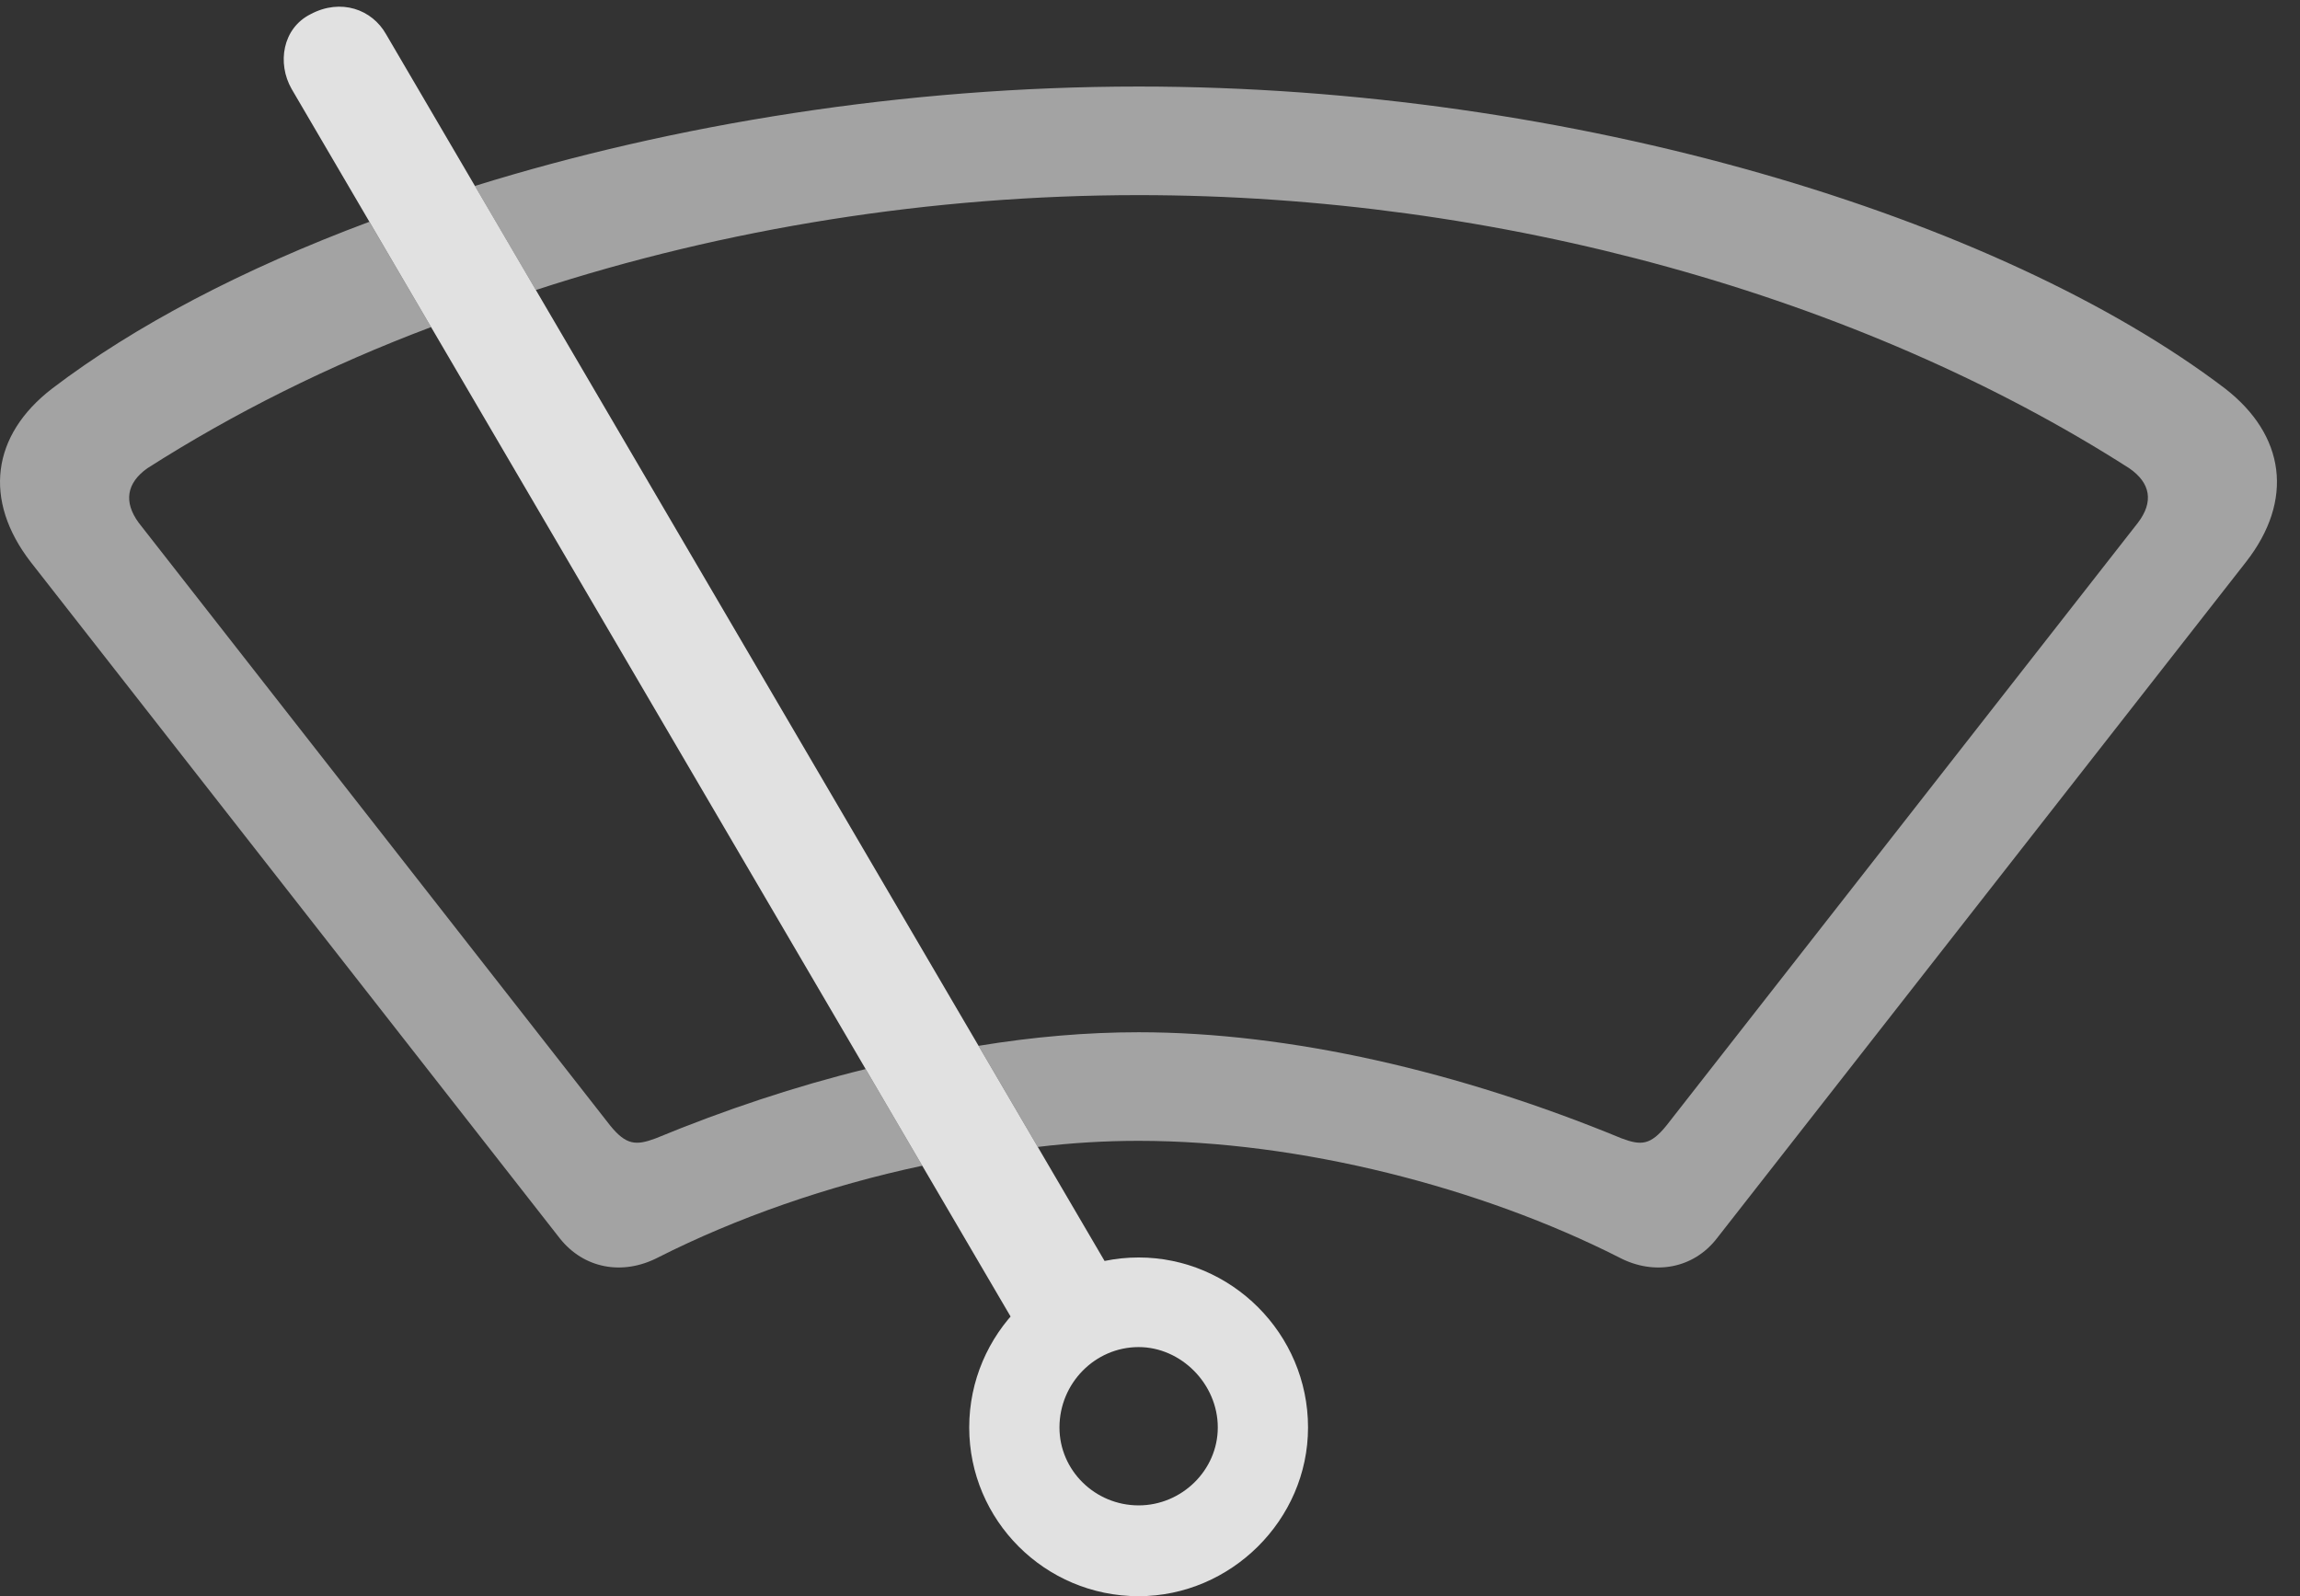 <?xml version="1.0" encoding="UTF-8"?>
<!--Generator: Apple Native CoreSVG 232.5-->
<!DOCTYPE svg
PUBLIC "-//W3C//DTD SVG 1.1//EN"
       "http://www.w3.org/Graphics/SVG/1.1/DTD/svg11.dtd">
<svg version="1.1" xmlns="http://www.w3.org/2000/svg" xmlns:xlink="http://www.w3.org/1999/xlink" width="36.595" height="25.4">
 <rect width="100%" height="100%" fill="#333333" stroke="none"/>
 <g>
  <rect height="25.4" opacity="0" width="36.595" x="0" y="0"/>
  <path d="M35.402 6.182C36.359 6.924 36.505 7.959 35.734 8.945L27.316 19.707C26.945 20.186 26.32 20.303 25.763 20.01C23.566 18.896 20.685 18.154 18.117 18.154C17.592 18.154 17.054 18.185 16.512 18.251L15.57 16.642C16.444 16.498 17.298 16.426 18.117 16.426C20.519 16.426 23.224 17.051 25.802 18.115C26.115 18.232 26.261 18.223 26.515 17.91L34.015 8.32C34.269 7.988 34.22 7.686 33.878 7.451C29.591 4.707 23.849 3.105 18.117 3.105C14.829 3.105 11.537 3.632 8.526 4.615L7.556 2.959C10.713 1.977 14.392 1.377 18.117 1.377C25.041 1.377 31.818 3.457 35.402 6.182ZM6.859 5.205C5.231 5.818 3.715 6.576 2.345 7.451C2.013 7.686 1.964 7.988 2.208 8.32L9.708 17.91C9.962 18.223 10.119 18.232 10.431 18.115C11.533 17.66 12.659 17.285 13.773 17.012L14.674 18.55C13.173 18.869 11.714 19.38 10.47 20.01C9.904 20.303 9.289 20.186 8.908 19.707L0.49 8.945C-0.272 7.959-0.135 6.924 0.831 6.182C2.135 5.188 3.865 4.28 5.877 3.529Z" fill="#ffffff" fill-opacity="0.55"/>
  <path d="M18.117 25.4C19.581 25.4 20.812 24.189 20.812 22.715C20.812 21.221 19.591 20.01 18.117 20.01C16.642 20.01 15.421 21.221 15.421 22.715C15.421 24.189 16.622 25.4 18.117 25.4ZM18.117 23.955C17.423 23.955 16.857 23.398 16.857 22.715C16.857 22.012 17.423 21.436 18.117 21.436C18.791 21.436 19.376 22.021 19.376 22.715C19.376 23.398 18.8 23.955 18.117 23.955ZM16.398 21.494L17.931 20.674L6.144 0.547C5.919 0.146 5.421-0.029 4.943 0.225C4.494 0.449 4.406 1.006 4.64 1.416Z" fill="#ffffff" fill-opacity="0.85"/>
 </g>
</svg>
